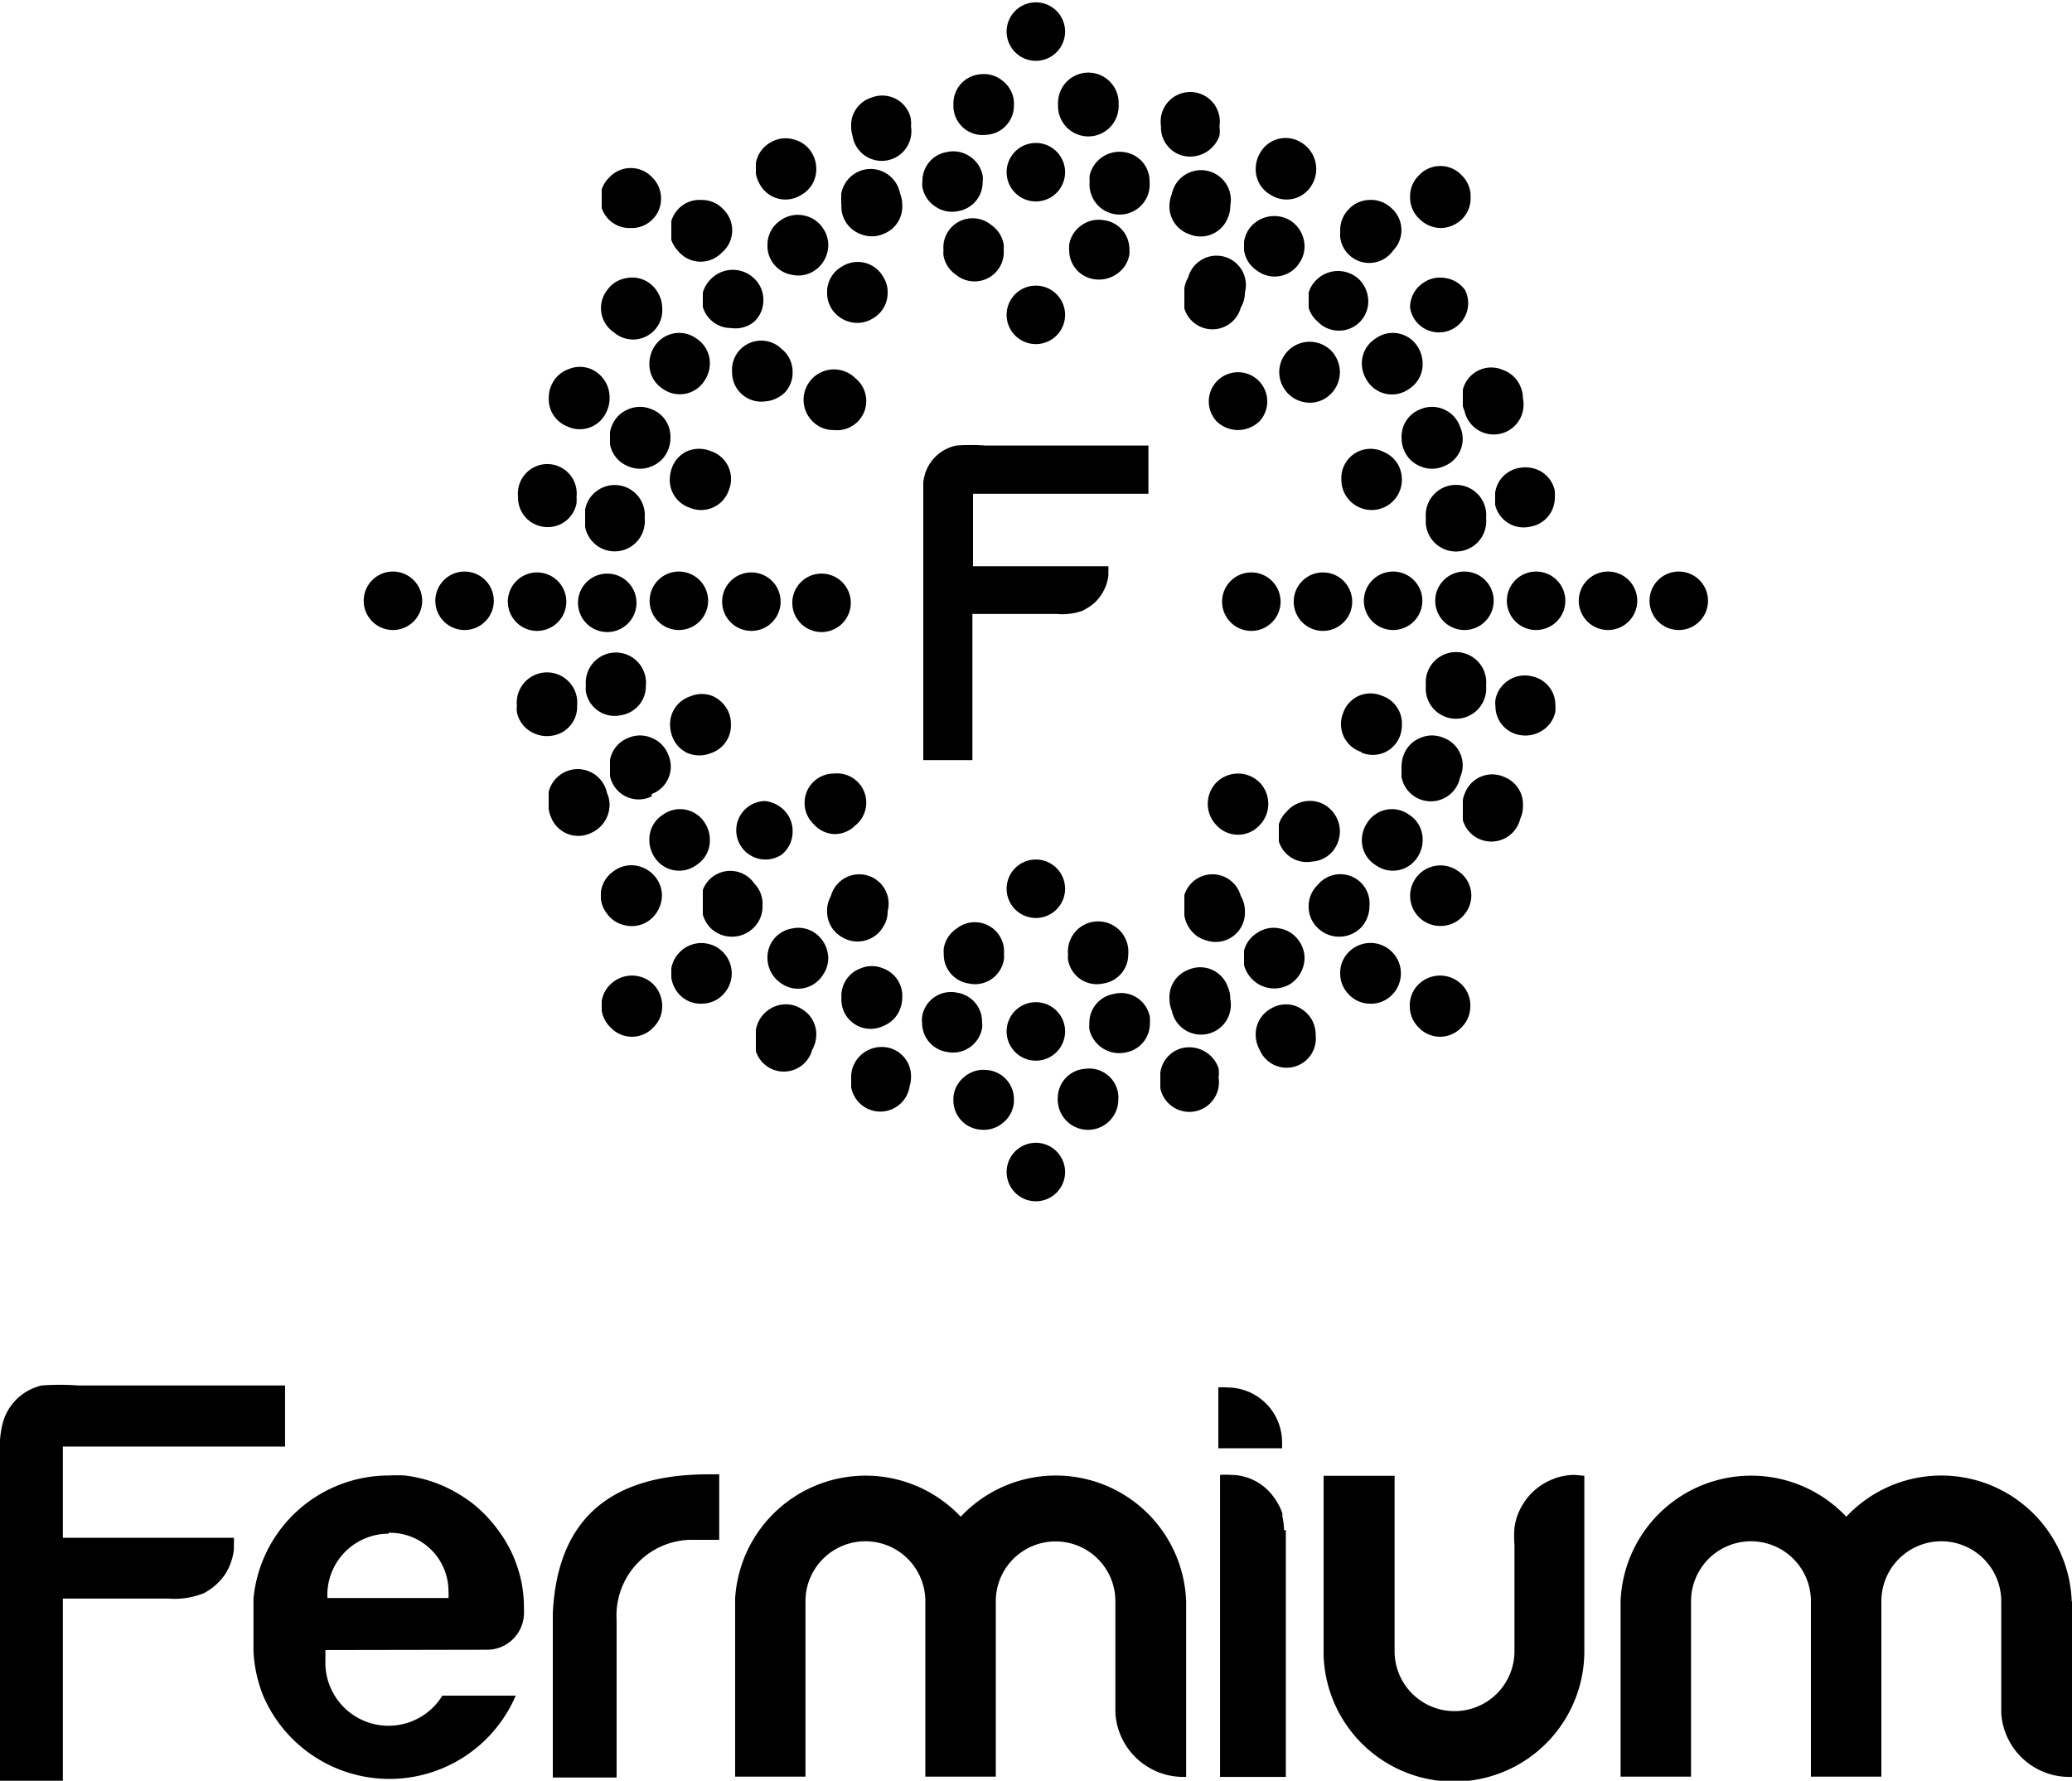<svg id="Layer_1" data-name="Layer 1" xmlns="http://www.w3.org/2000/svg" xmlns:xlink="http://www.w3.org/1999/xlink" viewBox="0 0 70.87 60.91"><defs><style>.cls-1{fill:url(#linear-gradient);}.cls-2{fill:url(#linear-gradient-2);}.cls-3{fill:url(#linear-gradient-3);}.cls-4{fill:url(#linear-gradient-4);}.cls-5{fill:url(#linear-gradient-5);}.cls-6{fill:url(#linear-gradient-6);}.cls-7{fill:url(#linear-gradient-7);}.cls-8{fill:url(#linear-gradient-8);}.cls-9{fill:url(#linear-gradient-9);}.cls-10{fill:url(#linear-gradient-10);}.cls-11{fill:url(#linear-gradient-11);}.cls-12{fill:url(#linear-gradient-12);}.cls-13{fill:url(#linear-gradient-13);}.cls-14{fill:url(#linear-gradient-14);}.cls-15{fill:url(#linear-gradient-15);}.cls-16{fill:url(#linear-gradient-16);}.cls-17{fill:url(#linear-gradient-17);}.cls-18{fill:url(#linear-gradient-18);}.cls-19{fill:url(#linear-gradient-19);}.cls-20{fill:url(#linear-gradient-20);}.cls-21{fill:url(#linear-gradient-21);}.cls-22{fill:url(#linear-gradient-22);}.cls-23{fill:url(#linear-gradient-23);}.cls-24{fill:url(#linear-gradient-24);}.cls-25{fill:url(#linear-gradient-25);}.cls-26{fill:url(#linear-gradient-26);}.cls-27{fill:url(#linear-gradient-27);}.cls-28{fill:url(#linear-gradient-28);}.cls-29{fill:url(#linear-gradient-29);}.cls-30{fill:url(#linear-gradient-30);}.cls-31{fill:url(#linear-gradient-31);}.cls-32{fill:url(#linear-gradient-32);}.cls-33{fill:url(#linear-gradient-33);}.cls-34{fill:url(#linear-gradient-34);}.cls-35{fill:url(#linear-gradient-35);}.cls-36{fill:url(#linear-gradient-36);}.cls-37{fill:url(#linear-gradient-37);}.cls-38{fill:url(#linear-gradient-38);}.cls-39{fill:url(#linear-gradient-39);}.cls-40{fill:url(#linear-gradient-40);}.cls-41{fill:url(#linear-gradient-41);}.cls-42{fill:url(#linear-gradient-42);}.cls-43{fill:url(#linear-gradient-43);}.cls-44{fill:url(#linear-gradient-44);}.cls-45{fill:url(#linear-gradient-45);}.cls-46{fill:url(#linear-gradient-46);}.cls-47{fill:url(#linear-gradient-47);}.cls-48{fill:url(#linear-gradient-48);}.cls-49{fill:url(#linear-gradient-49);}.cls-50{fill:url(#linear-gradient-50);}.cls-51{fill:url(#linear-gradient-51);}.cls-52{fill:url(#linear-gradient-52);}.cls-53{fill:url(#linear-gradient-53);}.cls-54{fill:url(#linear-gradient-54);}.cls-55{fill:url(#linear-gradient-55);}.cls-56{fill:url(#linear-gradient-56);}.cls-57{fill:url(#linear-gradient-57);}.cls-58{fill:url(#linear-gradient-58);}.cls-59{fill:url(#linear-gradient-59);}.cls-60{fill:url(#linear-gradient-60);}.cls-61{fill:url(#linear-gradient-61);}.cls-62{fill:url(#linear-gradient-62);}.cls-63{fill:url(#linear-gradient-63);}.cls-64{fill:url(#linear-gradient-64);}.cls-65{fill:url(#linear-gradient-65);}.cls-66{fill:url(#linear-gradient-66);}.cls-67{fill:url(#linear-gradient-67);}.cls-68{fill:url(#linear-gradient-68);}.cls-69{fill:url(#linear-gradient-69);}.cls-70{fill:url(#linear-gradient-70);}.cls-71{fill:url(#linear-gradient-71);}.cls-72{fill:url(#linear-gradient-72);}.cls-73{fill:url(#linear-gradient-73);}.cls-74{fill:url(#linear-gradient-74);}.cls-75{fill:url(#linear-gradient-75);}.cls-76{fill:url(#linear-gradient-76);}.cls-77{fill:url(#linear-gradient-77);}.cls-78{fill:url(#linear-gradient-78);}.cls-79{fill:url(#linear-gradient-79);}.cls-80{fill:url(#linear-gradient-80);}.cls-81{fill:url(#linear-gradient-81);}.cls-82{fill:url(#linear-gradient-82);}.cls-83{fill:url(#linear-gradient-83);}.cls-84{fill:url(#linear-gradient-84);}.cls-85{fill:url(#linear-gradient-85);}.cls-86{fill:url(#linear-gradient-86);}.cls-87{fill:url(#linear-gradient-87);}.cls-88{fill:url(#linear-gradient-88);}.cls-89{fill:url(#linear-gradient-89);}.cls-90{fill:url(#linear-gradient-90);}.cls-91{fill:url(#linear-gradient-91);}.cls-92{fill:url(#linear-gradient-92);}.cls-93{fill:url(#linear-gradient-93);}.cls-94{fill:url(#linear-gradient-94);}.cls-95{fill:url(#linear-gradient-95);}.cls-96{fill:url(#linear-gradient-96);}.cls-97{fill:url(#linear-gradient-97);}.cls-98{fill:url(#linear-gradient-98);}.cls-99{fill:url(#linear-gradient-99);}.cls-100{fill:url(#linear-gradient-100);}.cls-101{fill:url(#linear-gradient-101);}.cls-102{fill:url(#linear-gradient-102);}.cls-103{fill:url(#linear-gradient-103);}.cls-104{fill:url(#linear-gradient-104);}.cls-105{fill:url(#linear-gradient-105);}.cls-106{fill:url(#linear-gradient-106);}.cls-107{fill:url(#linear-gradient-107);}.cls-108{fill:url(#linear-gradient-108);}.cls-109{fill:url(#linear-gradient-109);}</style><linearGradient id="linear-gradient" x1="56.39" y1="20.59" x2="58.46" y2="20.59" gradientUnits="userSpaceOnUse"><stop offset="0" stop-color="#fff" stop-opacity="0"/><stop offset="0"/></linearGradient><linearGradient id="linear-gradient-2" x1="41.73" y1="20.59" x2="43.8" y2="20.59" xlink:href="#linear-gradient"/><linearGradient id="linear-gradient-3" x1="27.06" y1="20.59" x2="29.14" y2="20.59" xlink:href="#linear-gradient"/><linearGradient id="linear-gradient-4" x1="44.17" y1="20.59" x2="46.25" y2="20.59" xlink:href="#linear-gradient"/><linearGradient id="linear-gradient-5" x1="41.31" y1="27.5" x2="43.38" y2="27.5" xlink:href="#linear-gradient"/><linearGradient id="linear-gradient-6" x1="34.39" y1="30.36" x2="36.47" y2="30.36" xlink:href="#linear-gradient"/><linearGradient id="linear-gradient-7" x1="27.48" y1="27.5" x2="29.56" y2="27.5" xlink:href="#linear-gradient"/><linearGradient id="linear-gradient-8" x1="24.62" y1="20.59" x2="26.7" y2="20.59" xlink:href="#linear-gradient"/><linearGradient id="linear-gradient-9" x1="27.48" y1="13.67" x2="29.56" y2="13.67" xlink:href="#linear-gradient"/><linearGradient id="linear-gradient-10" x1="34.39" y1="10.81" x2="36.47" y2="10.81" xlink:href="#linear-gradient"/><linearGradient id="linear-gradient-11" x1="41.31" y1="13.67" x2="43.38" y2="13.67" xlink:href="#linear-gradient"/><linearGradient id="linear-gradient-12" x1="46.61" y1="20.59" x2="48.69" y2="20.59" xlink:href="#linear-gradient"/><linearGradient id="linear-gradient-13" x1="45.88" y1="24.76" x2="47.95" y2="24.76" xlink:href="#linear-gradient"/><linearGradient id="linear-gradient-14" x1="43.75" y1="28.44" x2="45.83" y2="28.44" xlink:href="#linear-gradient"/><linearGradient id="linear-gradient-15" x1="40.5" y1="31.17" x2="42.58" y2="31.17" xlink:href="#linear-gradient"/><linearGradient id="linear-gradient-16" x1="36.52" y1="32.62" x2="38.59" y2="32.62" xlink:href="#linear-gradient"/><linearGradient id="linear-gradient-17" x1="32.27" y1="32.62" x2="34.35" y2="32.62" xlink:href="#linear-gradient"/><linearGradient id="linear-gradient-18" x1="28.29" y1="31.17" x2="30.36" y2="31.17" xlink:href="#linear-gradient"/><linearGradient id="linear-gradient-19" x1="25.04" y1="28.44" x2="27.11" y2="28.44" xlink:href="#linear-gradient"/><linearGradient id="linear-gradient-20" x1="22.91" y1="24.76" x2="24.99" y2="24.76" xlink:href="#linear-gradient"/><linearGradient id="linear-gradient-21" x1="22.18" y1="20.59" x2="24.26" y2="20.59" xlink:href="#linear-gradient"/><linearGradient id="linear-gradient-22" x1="22.91" y1="16.41" x2="24.99" y2="16.41" xlink:href="#linear-gradient"/><linearGradient id="linear-gradient-23" x1="25.04" y1="12.73" x2="27.11" y2="12.73" xlink:href="#linear-gradient"/><linearGradient id="linear-gradient-24" x1="28.29" y1="10.01" x2="30.36" y2="10.01" xlink:href="#linear-gradient"/><linearGradient id="linear-gradient-25" x1="32.27" y1="8.55" x2="34.35" y2="8.55" xlink:href="#linear-gradient"/><linearGradient id="linear-gradient-26" x1="36.52" y1="8.55" x2="38.59" y2="8.55" xlink:href="#linear-gradient"/><linearGradient id="linear-gradient-27" x1="40.5" y1="10.01" x2="42.58" y2="10.01" xlink:href="#linear-gradient"/><linearGradient id="linear-gradient-28" x1="43.75" y1="12.73" x2="45.83" y2="12.73" xlink:href="#linear-gradient"/><linearGradient id="linear-gradient-29" x1="45.88" y1="16.41" x2="47.95" y2="16.41" xlink:href="#linear-gradient"/><linearGradient id="linear-gradient-30" x1="49.06" y1="20.59" x2="51.13" y2="20.59" xlink:href="#linear-gradient"/><linearGradient id="linear-gradient-31" x1="48.77" y1="23.44" x2="50.85" y2="23.44" xlink:href="#linear-gradient"/><linearGradient id="linear-gradient-32" x1="47.94" y1="26.2" x2="50.02" y2="26.2" xlink:href="#linear-gradient"/><linearGradient id="linear-gradient-33" x1="46.58" y1="28.73" x2="48.66" y2="28.73" xlink:href="#linear-gradient"/><linearGradient id="linear-gradient-34" x1="44.76" y1="30.95" x2="46.84" y2="30.95" xlink:href="#linear-gradient"/><linearGradient id="linear-gradient-35" x1="42.54" y1="32.77" x2="44.62" y2="32.77" xlink:href="#linear-gradient"/><linearGradient id="linear-gradient-36" x1="40" y1="34.13" x2="42.08" y2="34.13" xlink:href="#linear-gradient"/><linearGradient id="linear-gradient-37" x1="37.26" y1="34.96" x2="39.33" y2="34.96" xlink:href="#linear-gradient"/><linearGradient id="linear-gradient-38" x1="34.39" y1="35.25" x2="36.47" y2="35.25" xlink:href="#linear-gradient"/><linearGradient id="linear-gradient-39" x1="31.53" y1="34.96" x2="33.61" y2="34.96" xlink:href="#linear-gradient"/><linearGradient id="linear-gradient-40" x1="28.78" y1="34.13" x2="30.86" y2="34.13" xlink:href="#linear-gradient"/><linearGradient id="linear-gradient-41" x1="26.25" y1="32.77" x2="28.33" y2="32.77" xlink:href="#linear-gradient"/><linearGradient id="linear-gradient-42" x1="24.03" y1="30.95" x2="26.11" y2="30.95" xlink:href="#linear-gradient"/><linearGradient id="linear-gradient-43" x1="22.21" y1="28.73" x2="24.28" y2="28.73" xlink:href="#linear-gradient"/><linearGradient id="linear-gradient-44" x1="20.85" y1="26.2" x2="22.93" y2="26.2" xlink:href="#linear-gradient"/><linearGradient id="linear-gradient-45" x1="20.02" y1="23.44" x2="22.09" y2="23.44" xlink:href="#linear-gradient"/><linearGradient id="linear-gradient-46" x1="19.73" y1="20.59" x2="21.81" y2="20.59" xlink:href="#linear-gradient"/><linearGradient id="linear-gradient-47" x1="20.02" y1="17.73" x2="22.09" y2="17.73" xlink:href="#linear-gradient"/><linearGradient id="linear-gradient-48" x1="20.85" y1="14.97" x2="22.93" y2="14.97" xlink:href="#linear-gradient"/><linearGradient id="linear-gradient-49" x1="22.21" y1="12.44" x2="24.28" y2="12.44" xlink:href="#linear-gradient"/><linearGradient id="linear-gradient-50" x1="24.03" y1="10.22" x2="26.11" y2="10.22" xlink:href="#linear-gradient"/><linearGradient id="linear-gradient-51" x1="26.25" y1="8.4" x2="28.33" y2="8.4" xlink:href="#linear-gradient"/><linearGradient id="linear-gradient-52" x1="28.78" y1="7.04" x2="30.86" y2="7.04" xlink:href="#linear-gradient"/><linearGradient id="linear-gradient-53" x1="31.53" y1="6.21" x2="33.61" y2="6.21" xlink:href="#linear-gradient"/><linearGradient id="linear-gradient-54" x1="34.39" y1="5.92" x2="36.47" y2="5.92" xlink:href="#linear-gradient"/><linearGradient id="linear-gradient-55" x1="37.26" y1="6.21" x2="39.33" y2="6.21" xlink:href="#linear-gradient"/><linearGradient id="linear-gradient-56" x1="40" y1="7.04" x2="42.08" y2="7.04" xlink:href="#linear-gradient"/><linearGradient id="linear-gradient-57" x1="42.54" y1="8.39" x2="44.62" y2="8.39" xlink:href="#linear-gradient"/><linearGradient id="linear-gradient-58" x1="44.76" y1="10.22" x2="46.84" y2="10.22" xlink:href="#linear-gradient"/><linearGradient id="linear-gradient-59" x1="46.58" y1="12.44" x2="48.66" y2="12.44" xlink:href="#linear-gradient"/><linearGradient id="linear-gradient-60" x1="47.94" y1="14.97" x2="50.02" y2="14.97" xlink:href="#linear-gradient"/><linearGradient id="linear-gradient-61" x1="48.77" y1="17.73" x2="50.85" y2="17.73" xlink:href="#linear-gradient"/><linearGradient id="linear-gradient-62" x1="51.5" y1="20.59" x2="53.58" y2="20.59" xlink:href="#linear-gradient"/><linearGradient id="linear-gradient-63" x1="51.13" y1="24.14" x2="53.2" y2="24.14" xlink:href="#linear-gradient"/><linearGradient id="linear-gradient-64" x1="50.02" y1="27.54" x2="52.1" y2="27.54" xlink:href="#linear-gradient"/><linearGradient id="linear-gradient-65" x1="48.23" y1="30.64" x2="50.31" y2="30.64" xlink:href="#linear-gradient"/><linearGradient id="linear-gradient-66" x1="45.84" y1="33.3" x2="47.92" y2="33.3" xlink:href="#linear-gradient"/><linearGradient id="linear-gradient-67" x1="42.95" y1="35.4" x2="45.02" y2="35.4" xlink:href="#linear-gradient"/><linearGradient id="linear-gradient-68" x1="39.68" y1="36.85" x2="41.76" y2="36.85" xlink:href="#linear-gradient"/><linearGradient id="linear-gradient-69" x1="36.18" y1="37.6" x2="38.26" y2="37.6" xlink:href="#linear-gradient"/><linearGradient id="linear-gradient-70" x1="32.61" y1="37.6" x2="34.68" y2="37.6" xlink:href="#linear-gradient"/><linearGradient id="linear-gradient-71" x1="29.11" y1="36.85" x2="31.19" y2="36.85" xlink:href="#linear-gradient"/><linearGradient id="linear-gradient-72" x1="25.84" y1="35.4" x2="27.92" y2="35.4" xlink:href="#linear-gradient"/><linearGradient id="linear-gradient-73" x1="22.95" y1="33.3" x2="25.03" y2="33.3" xlink:href="#linear-gradient"/><linearGradient id="linear-gradient-74" x1="20.56" y1="30.64" x2="22.64" y2="30.64" xlink:href="#linear-gradient"/><linearGradient id="linear-gradient-75" x1="18.77" y1="27.54" x2="20.85" y2="27.54" xlink:href="#linear-gradient"/><linearGradient id="linear-gradient-76" x1="17.66" y1="24.14" x2="19.74" y2="24.14" xlink:href="#linear-gradient"/><linearGradient id="linear-gradient-77" x1="17.29" y1="20.59" x2="19.37" y2="20.59" xlink:href="#linear-gradient"/><linearGradient id="linear-gradient-78" x1="17.66" y1="17.03" x2="19.74" y2="17.03" xlink:href="#linear-gradient"/><linearGradient id="linear-gradient-79" x1="18.77" y1="13.63" x2="20.85" y2="13.63" xlink:href="#linear-gradient"/><linearGradient id="linear-gradient-80" x1="20.56" y1="10.53" x2="22.64" y2="10.53" xlink:href="#linear-gradient"/><linearGradient id="linear-gradient-81" x1="22.95" y1="7.87" x2="25.03" y2="7.87" xlink:href="#linear-gradient"/><linearGradient id="linear-gradient-82" x1="25.84" y1="5.77" x2="27.92" y2="5.77" xlink:href="#linear-gradient"/><linearGradient id="linear-gradient-83" x1="29.11" y1="4.32" x2="31.19" y2="4.32" xlink:href="#linear-gradient"/><linearGradient id="linear-gradient-84" x1="32.61" y1="3.57" x2="34.68" y2="3.57" xlink:href="#linear-gradient"/><linearGradient id="linear-gradient-85" x1="36.18" y1="3.57" x2="38.26" y2="3.57" xlink:href="#linear-gradient"/><linearGradient id="linear-gradient-86" x1="39.68" y1="4.32" x2="41.76" y2="4.32" xlink:href="#linear-gradient"/><linearGradient id="linear-gradient-87" x1="42.95" y1="5.77" x2="45.02" y2="5.77" xlink:href="#linear-gradient"/><linearGradient id="linear-gradient-88" x1="45.84" y1="7.87" x2="47.92" y2="7.87" xlink:href="#linear-gradient"/><linearGradient id="linear-gradient-89" x1="48.23" y1="10.53" x2="50.31" y2="10.53" xlink:href="#linear-gradient"/><linearGradient id="linear-gradient-90" x1="50.02" y1="13.63" x2="52.1" y2="13.63" xlink:href="#linear-gradient"/><linearGradient id="linear-gradient-91" x1="51.13" y1="17.03" x2="53.2" y2="17.03" xlink:href="#linear-gradient"/><linearGradient id="linear-gradient-92" x1="53.94" y1="20.59" x2="56.02" y2="20.59" xlink:href="#linear-gradient"/><linearGradient id="linear-gradient-93" x1="48.22" y1="34.41" x2="50.29" y2="34.41" xlink:href="#linear-gradient"/><linearGradient id="linear-gradient-94" x1="34.39" y1="40.13" x2="36.47" y2="40.13" xlink:href="#linear-gradient"/><linearGradient id="linear-gradient-95" x1="20.57" y1="34.41" x2="22.65" y2="34.41" xlink:href="#linear-gradient"/><linearGradient id="linear-gradient-96" x1="14.85" y1="20.59" x2="16.92" y2="20.59" xlink:href="#linear-gradient"/><linearGradient id="linear-gradient-97" x1="20.57" y1="6.76" x2="22.65" y2="6.76" xlink:href="#linear-gradient"/><linearGradient id="linear-gradient-98" x1="34.39" y1="1.04" x2="36.47" y2="1.04" xlink:href="#linear-gradient"/><linearGradient id="linear-gradient-99" x1="48.22" y1="6.76" x2="50.29" y2="6.76" xlink:href="#linear-gradient"/><linearGradient id="linear-gradient-100" x1="12.4" y1="20.59" x2="14.48" y2="20.59" xlink:href="#linear-gradient"/><linearGradient id="linear-gradient-101" x1="31.57" y1="20.59" x2="39.3" y2="20.59" xlink:href="#linear-gradient"/><linearGradient id="linear-gradient-102" x1="18.9" y1="55.59" x2="24.6" y2="55.59" xlink:href="#linear-gradient"/><linearGradient id="linear-gradient-103" x1="45.27" y1="55.62" x2="54.19" y2="55.62" xlink:href="#linear-gradient"/><linearGradient id="linear-gradient-104" x1="41.67" y1="48.52" x2="43.91" y2="48.52" xlink:href="#linear-gradient"/><linearGradient id="linear-gradient-105" x1="41.67" y1="55.61" x2="43.92" y2="55.61" xlink:href="#linear-gradient"/><linearGradient id="linear-gradient-106" x1="0" y1="54.14" x2="9.75" y2="54.14" xlink:href="#linear-gradient"/><linearGradient id="linear-gradient-107" x1="25.14" y1="55.62" x2="40.58" y2="55.62" xlink:href="#linear-gradient"/><linearGradient id="linear-gradient-108" x1="55.43" y1="55.62" x2="70.87" y2="55.62" xlink:href="#linear-gradient"/><linearGradient id="linear-gradient-109" x1="8.65" y1="55.64" x2="17.92" y2="55.64" xlink:href="#linear-gradient"/></defs><path class="cls-1" d="M57.42,19.55a1,1,0,1,0,1,1A1,1,0,0,0,57.42,19.55Z"/><path class="cls-2" d="M43.8,20.58a1,1,0,1,0-1,1A1,1,0,0,0,43.8,20.58Z"/><path class="cls-3" d="M28.1,21.62a1,1,0,1,0-1-1A1,1,0,0,0,28.1,21.62Z"/><path class="cls-4" d="M46.25,20.58a1,1,0,1,0-1,1A1,1,0,0,0,46.25,20.58Z"/><path class="cls-5" d="M41.61,28.23a1,1,0,0,0,1.47,0,1.05,1.05,0,0,0,0-1.47,1.05,1.05,0,0,0-1.47,0,1.05,1.05,0,0,0,0,1.47Z"/><path class="cls-6" d="M35.43,31.4a1,1,0,1,0-1-1A1,1,0,0,0,35.43,31.4Z"/><path class="cls-7" d="M28.52,28.53a1,1,0,0,0,.74-.3,1,1,0,0,0-.74-1.77,1,1,0,0,0-1,1,1,1,0,0,0,.31.73A1,1,0,0,0,28.52,28.53Z"/><path class="cls-8" d="M26.7,20.58a1,1,0,1,0-1,1A1,1,0,0,0,26.7,20.58Z"/><path class="cls-9" d="M29.26,12.94a1,1,0,1,0-1.47,1.47,1,1,0,0,0,.73.3,1,1,0,0,0,.74-1.77Z"/><path class="cls-10" d="M35.43,9.77a1,1,0,1,0,1,1A1,1,0,0,0,35.43,9.77Z"/><path class="cls-11" d="M42.34,14.71a1.07,1.07,0,0,0,.74-.3,1,1,0,1,0-1.47,0A1.06,1.06,0,0,0,42.34,14.71Z"/><path class="cls-12" d="M47.65,19.55a1,1,0,1,0,1,1A1,1,0,0,0,47.65,19.55Z"/><path class="cls-13" d="M46.56,25.74a1,1,0,0,0,.79,0,1,1,0,0,0,.54-.58,1.13,1.13,0,0,0,.06-.36,1,1,0,0,0-.68-1,1,1,0,0,0-.79,0,1,1,0,0,0-.54.59,1,1,0,0,0,.62,1.33Z"/><path class="cls-14" d="M44.88,29.47a1,1,0,0,0,.71-.36,1.1,1.1,0,0,0,.24-.67,1.06,1.06,0,0,0-.37-.8,1,1,0,0,0-.76-.24,1.05,1.05,0,0,0-.7.37,1,1,0,0,0,.88,1.7Z"/><path class="cls-15" d="M42.44,30.65a1,1,0,0,0-1.94.52,1,1,0,0,0,.14.51,1,1,0,0,0,.63.49,1,1,0,0,0,1.31-1A1,1,0,0,0,42.44,30.65Z"/><path class="cls-16" d="M37.74,33.64a1,1,0,0,0,.85-1,1.09,1.09,0,0,0,0-.18,1,1,0,0,0-2.06.18,1.09,1.09,0,0,0,0,.18A1,1,0,0,0,37.74,33.64Z"/><path class="cls-17" d="M33.13,33.64a1,1,0,0,0,1.21-.84,1.09,1.09,0,0,0,0-.18,1,1,0,0,0-1.63-.85,1,1,0,0,0-.43.67,1.1,1.1,0,0,0,0,.18A1,1,0,0,0,33.13,33.64Z"/><path class="cls-18" d="M29.59,32.17a1,1,0,0,0,.63-.49.91.91,0,0,0,.14-.51,1,1,0,0,0-1.94-.52,1,1,0,0,0-.13.51,1,1,0,0,0,.52.9A1,1,0,0,0,29.59,32.17Z"/><path class="cls-19" d="M26.74,29.23a1,1,0,0,0,.37-.79,1,1,0,0,0-.24-.67,1.08,1.08,0,0,0-.7-.37,1,1,0,1,0,.57,1.83Z"/><path class="cls-20" d="M25,24.76a1,1,0,0,0-.06-.35,1.08,1.08,0,0,0-.54-.59,1,1,0,0,0-.79,0,1,1,0,0,0-.69,1,1.15,1.15,0,0,0,.07.36,1,1,0,0,0,.53.58,1.06,1.06,0,0,0,.8,0A1,1,0,0,0,25,24.76Z"/><path class="cls-21" d="M23.22,19.55a1,1,0,1,0,1,1A1,1,0,0,0,23.22,19.55Z"/><path class="cls-22" d="M24.93,16.76a1,1,0,0,0-.62-1.33,1.06,1.06,0,0,0-.8,0,1,1,0,0,0-.53.58,1.15,1.15,0,0,0-.07.36,1,1,0,0,0,.69,1A1,1,0,0,0,24.93,16.76Z"/><path class="cls-23" d="M26.87,13.4a1,1,0,0,0,.24-.67,1,1,0,0,0-.37-.79,1,1,0,0,0-1.7.79,1,1,0,0,0,1.13,1A1.08,1.08,0,0,0,26.87,13.4Z"/><path class="cls-24" d="M28.42,10.52a1.05,1.05,0,0,0,.64.49,1,1,0,0,0,.78-.11,1,1,0,0,0,.52-.9.91.91,0,0,0-.14-.51,1,1,0,0,0-1.41-.38,1,1,0,0,0-.52.9A1,1,0,0,0,28.42,10.52Z"/><path class="cls-25" d="M33.91,7.7a1,1,0,0,0-1.64.85,1.1,1.1,0,0,0,0,.18,1,1,0,0,0,.43.67,1,1,0,0,0,1.63-.85,1.09,1.09,0,0,0,0-.18A1,1,0,0,0,33.91,7.7Z"/><path class="cls-26" d="M37.74,7.53A1,1,0,0,0,37,7.7a1,1,0,0,0-.43.67,1.09,1.09,0,0,0,0,.18,1,1,0,0,0,.85,1,1.07,1.07,0,0,0,.78-.18,1,1,0,0,0,.43-.67,1.09,1.09,0,0,0,0-.18A1,1,0,0,0,37.74,7.53Z"/><path class="cls-27" d="M40.64,9.49a1,1,0,0,0-.14.51,1,1,0,0,0,1.94.52,1,1,0,0,0,.14-.51,1,1,0,0,0-1.94-.52Z"/><path class="cls-28" d="M44.7,13.77a1,1,0,0,0,.76-.24,1.06,1.06,0,0,0,.37-.8,1.1,1.1,0,0,0-.24-.67A1,1,0,1,0,44,13.4,1.05,1.05,0,0,0,44.7,13.77Z"/><path class="cls-29" d="M45.88,16.41a1,1,0,0,0,2.07,0,1.13,1.13,0,0,0-.06-.36,1,1,0,0,0-.54-.58,1,1,0,0,0-1.47.94Z"/><path class="cls-30" d="M50.09,19.55a1,1,0,1,0,1,1A1,1,0,0,0,50.09,19.55Z"/><path class="cls-31" d="M50.83,23.65a1.49,1.49,0,0,0,0-.21,1,1,0,0,0-2.06-.2,1.49,1.49,0,0,0,0,.21,1,1,0,0,0,2.06.2Z"/><path class="cls-32" d="M49.94,26.59a1,1,0,0,0-.56-1.35,1,1,0,0,0-.8,0,1,1,0,0,0-.56.56,1.09,1.09,0,0,0-.08.39,1,1,0,0,0,2,.4Z"/><path class="cls-33" d="M47.05,29.59a1,1,0,0,0,1.44-.28,1.06,1.06,0,0,0,.17-.58,1,1,0,0,0-.46-.86,1,1,0,0,0-1.44.28,1.07,1.07,0,0,0-.18.58A1,1,0,0,0,47.05,29.59Z"/><path class="cls-34" d="M46.84,31a1,1,0,0,0-1.77-.73,1,1,0,0,0-.31.73,1,1,0,0,0,.31.74,1.05,1.05,0,0,0,1.47,0A1.07,1.07,0,0,0,46.84,31Z"/><path class="cls-35" d="M44.16,33.64a1.08,1.08,0,0,0,.46-.87,1,1,0,0,0-.18-.57,1,1,0,0,0-.66-.44,1,1,0,0,0-.78.15,1,1,0,0,0-.29,1.44,1.06,1.06,0,0,0,1.45.29Z"/><path class="cls-36" d="M40.65,33.17a1,1,0,0,0-.65,1,1.1,1.1,0,0,0,.08.4,1,1,0,0,0,2-.4.92.92,0,0,0-.08-.4A1,1,0,0,0,40.65,33.17Z"/><path class="cls-37" d="M38.09,34a1,1,0,0,0-.83,1,1.48,1.48,0,0,0,0,.21A1.05,1.05,0,0,0,38.5,36a1,1,0,0,0,.83-1,1.49,1.49,0,0,0,0-.21A1,1,0,0,0,38.09,34Z"/><path class="cls-38" d="M35.43,36.28a1,1,0,1,0-1-1A1,1,0,0,0,35.43,36.28Z"/><path class="cls-39" d="M33.59,35.17a.75.75,0,0,0,0-.21,1,1,0,0,0-.83-1,1,1,0,0,0-1.22.81.76.76,0,0,0,0,.21,1,1,0,0,0,.84,1,1,1,0,0,0,.78-.15A1,1,0,0,0,33.59,35.17Z"/><path class="cls-40" d="M30.22,35.09a1,1,0,0,0,.56-.56,1.1,1.1,0,0,0,.08-.4,1,1,0,0,0-.64-1,1,1,0,0,0-.8,0,1,1,0,0,0-.64,1,1,1,0,0,0,.65,1A1,1,0,0,0,30.22,35.09Z"/><path class="cls-41" d="M27.87,31.91a1,1,0,0,0-.78-.15,1,1,0,0,0-.84,1,1.05,1.05,0,0,0,.46.87,1,1,0,0,0,1.44-.29,1,1,0,0,0,.18-.57A1.08,1.08,0,0,0,27.87,31.91Z"/><path class="cls-42" d="M25.8,30.22A1,1,0,0,0,24,31a1.07,1.07,0,0,0,.3.74,1.05,1.05,0,0,0,1.47,0,1,1,0,0,0,.31-.74A1,1,0,0,0,25.8,30.22Z"/><path class="cls-43" d="M23.82,29.59a1,1,0,0,0,.46-.86,1.06,1.06,0,0,0-.17-.58,1,1,0,0,0-1.44-.28,1,1,0,0,0-.46.86,1.06,1.06,0,0,0,.17.58A1,1,0,0,0,23.82,29.59Z"/><path class="cls-44" d="M22.29,27.16a1,1,0,0,0,.56-1.36,1,1,0,0,0-.56-.56,1,1,0,0,0-.8,0,1,1,0,0,0-.64,1,1,1,0,0,0,1.44,1Z"/><path class="cls-45" d="M21.26,24.46a1,1,0,0,0,.83-1,.75.75,0,0,0,0-.21,1,1,0,0,0-2.05.2.75.75,0,0,0,0,.21A1,1,0,0,0,21.26,24.46Z"/><path class="cls-46" d="M20.77,21.62a1,1,0,1,0-1-1A1,1,0,0,0,20.77,21.62Z"/><path class="cls-47" d="M20,17.52a.75.75,0,0,0,0,.21,1,1,0,0,0,2.05.2.75.75,0,0,0,0-.21,1,1,0,0,0-2.05-.2Z"/><path class="cls-48" d="M21.49,14a1,1,0,0,0-.56.56,1,1,0,0,0-.08.39,1,1,0,0,0,.64,1,1,1,0,0,0,.8,0,1,1,0,0,0,.56-.56,1,1,0,0,0,.08-.39,1,1,0,0,0-.64-1A1,1,0,0,0,21.49,14Z"/><path class="cls-49" d="M23.82,11.58a1,1,0,0,0-1.44.28,1.09,1.09,0,0,0-.17.58,1,1,0,0,0,.46.86A1,1,0,0,0,24.11,13a1.06,1.06,0,0,0,.17-.58A1,1,0,0,0,23.82,11.58Z"/><path class="cls-50" d="M24,10.22a1,1,0,0,0,1,1A1,1,0,0,0,25.8,11a1,1,0,0,0,.31-.73,1,1,0,0,0-.31-.74,1.05,1.05,0,0,0-1.47,0A1.07,1.07,0,0,0,24,10.22Z"/><path class="cls-51" d="M26.71,7.53a1,1,0,0,0-.46.87,1,1,0,0,0,.84,1,1,1,0,0,0,.78-.15,1.06,1.06,0,0,0,.46-.86,1,1,0,0,0-.18-.58,1,1,0,0,0-.66-.44A1,1,0,0,0,26.71,7.53Z"/><path class="cls-52" d="M29.42,8a1,1,0,0,0,.8,0,1,1,0,0,0,.64-1,1.1,1.1,0,0,0-.08-.4,1,1,0,0,0-2,.4,1,1,0,0,0,.64,1Z"/><path class="cls-53" d="M32,7.07a1,1,0,0,0,.78.15,1,1,0,0,0,.83-1,.75.75,0,0,0,0-.21,1,1,0,0,0-.44-.66,1,1,0,0,0-.78-.15,1,1,0,0,0-.84,1,.75.75,0,0,0,0,.2A1,1,0,0,0,32,7.07Z"/><path class="cls-54" d="M35.43,4.89a1,1,0,1,0,1,1A1,1,0,0,0,35.43,4.89Z"/><path class="cls-55" d="M37.27,6a1.48,1.48,0,0,0,0,.21,1,1,0,0,0,2.05.2,1.5,1.5,0,0,0,0-.2,1,1,0,0,0-.83-1A1.05,1.05,0,0,0,37.27,6Z"/><path class="cls-56" d="M40.08,6.64A1.1,1.1,0,0,0,40,7a1,1,0,0,0,.65,1A1,1,0,0,0,42,7.44a.92.92,0,0,0,.08-.4,1,1,0,0,0-2-.4Z"/><path class="cls-57" d="M43,9.26A1,1,0,0,0,44.44,9a1,1,0,0,0,.18-.57,1.06,1.06,0,0,0-.46-.87,1.06,1.06,0,0,0-1.45.29,1.06,1.06,0,0,0-.17.58A1,1,0,0,0,43,9.26Z"/><path class="cls-58" d="M45.07,11a1,1,0,0,0,.73.31,1,1,0,0,0,1-1,1.07,1.07,0,0,0-.3-.74,1.05,1.05,0,0,0-1.47,0,1,1,0,0,0-.31.74A1,1,0,0,0,45.07,11Z"/><path class="cls-59" d="M47.05,11.58a1,1,0,0,0-.47.86,1.07,1.07,0,0,0,.18.58,1,1,0,0,0,1.44.28,1,1,0,0,0,.46-.86,1.09,1.09,0,0,0-.17-.58A1,1,0,0,0,47.05,11.58Z"/><path class="cls-60" d="M49.38,14a1,1,0,0,0-.8,0,1,1,0,0,0-.64,1,1,1,0,0,0,.08.39,1,1,0,0,0,.56.56,1,1,0,0,0,.8,0,1,1,0,0,0,.56-1.35A1,1,0,0,0,49.38,14Z"/><path class="cls-61" d="M48.77,17.72a1.49,1.49,0,0,0,0,.21,1,1,0,0,0,2.06-.2,1.49,1.49,0,0,0,0-.21,1,1,0,0,0-2.06.2Z"/><path class="cls-62" d="M52.54,19.55a1,1,0,1,0,1,1A1,1,0,0,0,52.54,19.55Z"/><path class="cls-63" d="M52.38,23.13a1,1,0,0,0-.78.14,1,1,0,0,0-.45.66.75.75,0,0,0,0,.21,1,1,0,0,0,.82,1,1.07,1.07,0,0,0,.78-.15,1,1,0,0,0,.45-.65,1.64,1.64,0,0,0,0-.22A1,1,0,0,0,52.38,23.13Z"/><path class="cls-64" d="M51.48,26.59a1,1,0,0,0-1.37.53,1,1,0,0,0-.09.42A1,1,0,0,0,52,28a1,1,0,0,0,.09-.42A1,1,0,0,0,51.48,26.59Z"/><path class="cls-65" d="M49.88,29.8a1,1,0,1,0-1.22,1.68,1.05,1.05,0,0,0,1.45-.23,1,1,0,0,0-.23-1.45Z"/><path class="cls-66" d="M46.18,32.52a1,1,0,0,0-.34.78,1,1,0,0,0,.27.69,1,1,0,0,0,.71.34,1,1,0,0,0,.75-.26,1,1,0,1,0-1.39-1.55Z"/><path class="cls-67" d="M44.25,34.39a1,1,0,0,0-.78.11,1,1,0,0,0-.52.9,1.07,1.07,0,0,0,.14.52A1,1,0,0,0,45,35.4a1.06,1.06,0,0,0-.13-.52A1.09,1.09,0,0,0,44.25,34.39Z"/><path class="cls-68" d="M40.4,35.86a1,1,0,0,0-.72,1,1.13,1.13,0,0,0,0,.32,1,1,0,0,0,2-.32,1.19,1.19,0,0,0,0-.32A1.06,1.06,0,0,0,40.4,35.86Z"/><path class="cls-69" d="M37.11,36.56a1,1,0,0,0-.93,1,.34.34,0,0,0,0,.1,1,1,0,0,0,2.07-.1.37.37,0,0,0,0-.11A1,1,0,0,0,37.11,36.56Z"/><path class="cls-70" d="M34.68,37.7v-.1a1,1,0,0,0-.93-1,1,1,0,0,0-.76.23,1,1,0,0,0-.38.7v.11a1,1,0,0,0,.93,1,1,1,0,0,0,.76-.23A1,1,0,0,0,34.68,37.7Z"/><path class="cls-71" d="M30.47,35.86a1.05,1.05,0,0,0-1.31.67,1.19,1.19,0,0,0-.05.32,1,1,0,0,0,2,.32,1.13,1.13,0,0,0,.05-.32A1,1,0,0,0,30.47,35.86Z"/><path class="cls-72" d="M27.4,34.5a1,1,0,0,0-.79-.11,1.05,1.05,0,0,0-.77,1,1,1,0,0,0,1.94.52,1.07,1.07,0,0,0,.14-.52A1,1,0,0,0,27.4,34.5Z"/><path class="cls-73" d="M23.22,32.6a1,1,0,0,0-.27.7,1.08,1.08,0,0,0,.34.77,1,1,0,0,0,.75.26,1,1,0,0,0,.72-.34,1,1,0,1,0-1.54-1.39Z"/><path class="cls-74" d="M21.43,31.66a1,1,0,0,0,.78-.18,1.08,1.08,0,0,0,.43-.84,1,1,0,0,0-.2-.61,1.07,1.07,0,0,0-.68-.42,1,1,0,0,0-.77.19,1,1,0,0,0-.23,1.45A1,1,0,0,0,21.43,31.66Z"/><path class="cls-75" d="M20.85,27.54a1,1,0,0,0-.09-.42,1,1,0,0,0-2,.42,1,1,0,0,0,.09.42,1,1,0,0,0,1.37.53A1.06,1.06,0,0,0,20.85,27.54Z"/><path class="cls-76" d="M19.74,24.14a1.49,1.49,0,0,0,0-.21,1,1,0,0,0-2.06.21.83.83,0,0,0,0,.22,1,1,0,0,0,.45.65,1.07,1.07,0,0,0,.78.15A1,1,0,0,0,19.74,24.14Z"/><path class="cls-77" d="M19.37,20.58a1,1,0,1,0-1,1A1,1,0,0,0,19.37,20.58Z"/><path class="cls-78" d="M18.49,18a1,1,0,0,0,1.23-.79,1.8,1.8,0,0,0,0-.22,1,1,0,0,0-2-.22.83.83,0,0,0,0,.22A1,1,0,0,0,18.49,18Z"/><path class="cls-79" d="M19.39,14.58a1,1,0,0,0,1.37-.53,1,1,0,0,0,.09-.42,1.06,1.06,0,0,0-.62-1,1,1,0,0,0-.79,0,1,1,0,0,0-.58.55,1,1,0,0,0-.09.42A1,1,0,0,0,19.39,14.58Z"/><path class="cls-80" d="M21,11.37a1,1,0,0,0,1.65-.84,1.08,1.08,0,0,0-.43-.84,1,1,0,0,0-.78-.18,1,1,0,0,0-.67.41A1,1,0,0,0,21,11.37Z"/><path class="cls-81" d="M24.68,8.65a1,1,0,0,0,.08-1.47A1,1,0,0,0,24,6.84a1,1,0,0,0-.75.26,1.08,1.08,0,0,0-.34.77,1,1,0,0,0,.27.7A1,1,0,0,0,24.68,8.65Z"/><path class="cls-82" d="M27.4,6.67a1,1,0,0,0,.52-.9,1.07,1.07,0,0,0-.14-.52,1,1,0,0,0-.63-.48,1,1,0,0,0-.79.1,1,1,0,0,0-.52.9,1.07,1.07,0,0,0,.14.52A1,1,0,0,0,27.4,6.67Z"/><path class="cls-83" d="M29.83,3.33a1,1,0,0,0-.72,1,1.19,1.19,0,0,0,.05.32,1,1,0,0,0,2-.32A1.13,1.13,0,0,0,31.14,4,1,1,0,0,0,29.83,3.33Z"/><path class="cls-84" d="M33.75,4.61a1,1,0,0,0,.93-1V3.47a1,1,0,0,0-.38-.7,1,1,0,0,0-.76-.23,1,1,0,0,0-.93,1v.11A1,1,0,0,0,33.75,4.61Z"/><path class="cls-85" d="M36.19,3.47a.37.37,0,0,0,0,.11,1,1,0,0,0,2.07.1.37.37,0,0,0,0-.11,1,1,0,0,0-2.07-.1Z"/><path class="cls-86" d="M40.4,5.31a1.06,1.06,0,0,0,1.31-.67,1.19,1.19,0,0,0,0-.32,1,1,0,0,0-2-.32,1.13,1.13,0,0,0,0,.32A1,1,0,0,0,40.4,5.31Z"/><path class="cls-87" d="M43.47,6.67a1,1,0,0,0,1.42-.38,1.06,1.06,0,0,0-.39-1.42,1,1,0,0,0-1.41.38,1.07,1.07,0,0,0-.14.52A1,1,0,0,0,43.47,6.67Z"/><path class="cls-88" d="M47.65,8.57a1,1,0,0,0-.08-1.47,1,1,0,0,0-.75-.26,1,1,0,0,0-.71.34,1,1,0,0,0-.27.69,1,1,0,0,0,1.81.7Z"/><path class="cls-89" d="M49.43,9.51a1,1,0,0,0-.77.18,1,1,0,0,0-.43.84,1,1,0,1,0,1.88-.61A1,1,0,0,0,49.43,9.51Z"/><path class="cls-90" d="M50,13.63a1,1,0,0,0,.09.42,1,1,0,0,0,2-.42,1,1,0,0,0-.09-.42,1,1,0,0,0-.58-.55,1,1,0,0,0-1.41,1Z"/><path class="cls-91" d="M51.13,17a.86.86,0,0,0,0,.22,1,1,0,0,0,1.23.79,1,1,0,0,0,.82-1,1.64,1.64,0,0,0,0-.22,1,1,0,0,0-.45-.65A1.07,1.07,0,0,0,52,16,1,1,0,0,0,51.13,17Z"/><path class="cls-92" d="M55,19.55a1,1,0,1,0,1,1A1,1,0,0,0,55,19.55Z"/><path class="cls-93" d="M48.52,33.67a1,1,0,0,0-.3.74,1,1,0,0,0,.3.73,1,1,0,0,0,1.47,0,1,1,0,0,0,.3-.73,1,1,0,0,0-.3-.74A1.05,1.05,0,0,0,48.52,33.67Z"/><path class="cls-94" d="M35.43,39.09a1,1,0,1,0,1,1A1,1,0,0,0,35.43,39.09Z"/><path class="cls-95" d="M20.88,33.67a1,1,0,0,0-.31.74,1,1,0,0,0,.31.73,1,1,0,0,0,1.47,0,1,1,0,0,0,.3-.73,1.07,1.07,0,0,0-.3-.74A1.05,1.05,0,0,0,20.88,33.67Z"/><path class="cls-96" d="M15.89,19.55a1,1,0,1,0,1,1A1,1,0,0,0,15.89,19.55Z"/><path class="cls-97" d="M21.61,7.8a1,1,0,0,0,1-1,1,1,0,0,0-.3-.73,1,1,0,0,0-1.47,0,1,1,0,0,0-.31.73,1,1,0,0,0,1,1Z"/><path class="cls-98" d="M35.43,2.08a1,1,0,1,0-1-1A1,1,0,0,0,35.43,2.08Z"/><path class="cls-99" d="M49.26,7.8A1.06,1.06,0,0,0,50,7.5a1,1,0,0,0,.3-.74A1,1,0,0,0,50,6a1,1,0,0,0-1.47,0,1,1,0,0,0-.3.73,1,1,0,0,0,.3.74A1.07,1.07,0,0,0,49.26,7.8Z"/><path class="cls-100" d="M13.44,19.55a1,1,0,1,0,1,1A1,1,0,0,0,13.44,19.55Z"/><path class="cls-101" d="M33.28,18.84V16.89h6V15.24H33.71a6.38,6.38,0,0,0-1,0,1.42,1.42,0,0,0-1.08,1,2.72,2.72,0,0,0-.08.8V26h1.71V22h0v-.26h0V21H35.4c.17,0,.34,0,.51,0h.23a2.08,2.08,0,0,0,.89-.11l.14-.08a1.4,1.4,0,0,0,.5-.47,1.51,1.51,0,0,0,.24-.65c0-.06,0-.12,0-.17a.76.76,0,0,0,0-.15H33.28v-.52Z"/><path class="cls-102" d="M18.9,55.43c.07-3.36,1.86-5,5.33-5h.37v2.24h-1a2.59,2.59,0,0,0-2.51,2.74v5.39H18.9Z"/><path class="cls-103" d="M53.87,50.45a2,2,0,0,0-.84.18,2.12,2.12,0,0,0-.69.49,2.22,2.22,0,0,0-.44.72,2.13,2.13,0,0,0-.1.42,3.62,3.62,0,0,0,0,.57v3.65a2.05,2.05,0,0,1-4.1,0v-6H45.27v6a4.46,4.46,0,0,0,8.92,0v-6Z"/><path class="cls-104" d="M42,47.46a2.21,2.21,0,0,0-.37,0v2.08h2.22a2,2,0,0,0,0-.25A1.87,1.87,0,0,0,42,47.46Z"/><path class="cls-105" d="M43.92,52.34a2.63,2.63,0,0,0-.06-.48.44.44,0,0,0,0-.1,2,2,0,0,0-.3-.56,1.82,1.82,0,0,0-1-.69,1.76,1.76,0,0,0-.46-.06,2.21,2.21,0,0,0-.37,0V60.78h2.25V52.34Z"/><path class="cls-106" d="M2.15,51.93V49.48h7.6V47.39H6c-1.11,0-2.22,0-3.33,0a8.53,8.53,0,0,0-1.24,0A1.8,1.8,0,0,0,.1,48.65a3.16,3.16,0,0,0-.1,1V60.91H2.15v-5h0v-.32h0v-.91H5.76a2.65,2.65,0,0,0,1.12-.15.66.66,0,0,0,.19-.09,2,2,0,0,0,.63-.59A2,2,0,0,0,8,53c0-.07,0-.14,0-.22a1.09,1.09,0,0,0,0-.18H2.15v-.66Z"/><path class="cls-107" d="M40.57,54.77a4.46,4.46,0,0,0-7.71-2.89,4.47,4.47,0,0,0-7.72,2.89h0v6h2.41v-6a2.05,2.05,0,0,1,4.1,0h0v6h2.41v-6h0a2,2,0,0,1,4.09,0h0V58.6a2.33,2.33,0,0,0,2.33,2.18h.09v-6Z"/><path class="cls-108" d="M70.86,54.77a4.46,4.46,0,0,0-7.71-2.89,4.47,4.47,0,0,0-7.72,2.89h0v6h2.41v-6a2.05,2.05,0,0,1,4.1,0h0v6h2.41v-6h0a2.05,2.05,0,0,1,4.1,0h0V58.6a2.33,2.33,0,0,0,2.33,2.18h.09v-6Z"/><path class="cls-109" d="M16.66,56.43a1.26,1.26,0,0,0,1.26-1.2,1.77,1.77,0,0,0,0-.23,4.43,4.43,0,0,0-.07-.81,4.64,4.64,0,0,0-.17-.64,4.41,4.41,0,0,0-.59-1.14,4.86,4.86,0,0,0-.87-.94,4.94,4.94,0,0,0-1.1-.66,4.68,4.68,0,0,0-1.27-.34,5.27,5.27,0,0,0-.56,0,4.65,4.65,0,0,0-4.62,4.21l0,.81v1A4.75,4.75,0,0,0,9,58a4.7,4.7,0,0,0,8.64,0H15.13a2.16,2.16,0,0,1-4-1.2c0-.13,0-.25,0-.36Zm-3.37-4a2,2,0,0,1,2.05,2,1.77,1.77,0,0,1,0,.23H11.2a1.79,1.79,0,0,1,0-.23A2.1,2.1,0,0,1,13.29,52.46Z"/></svg>